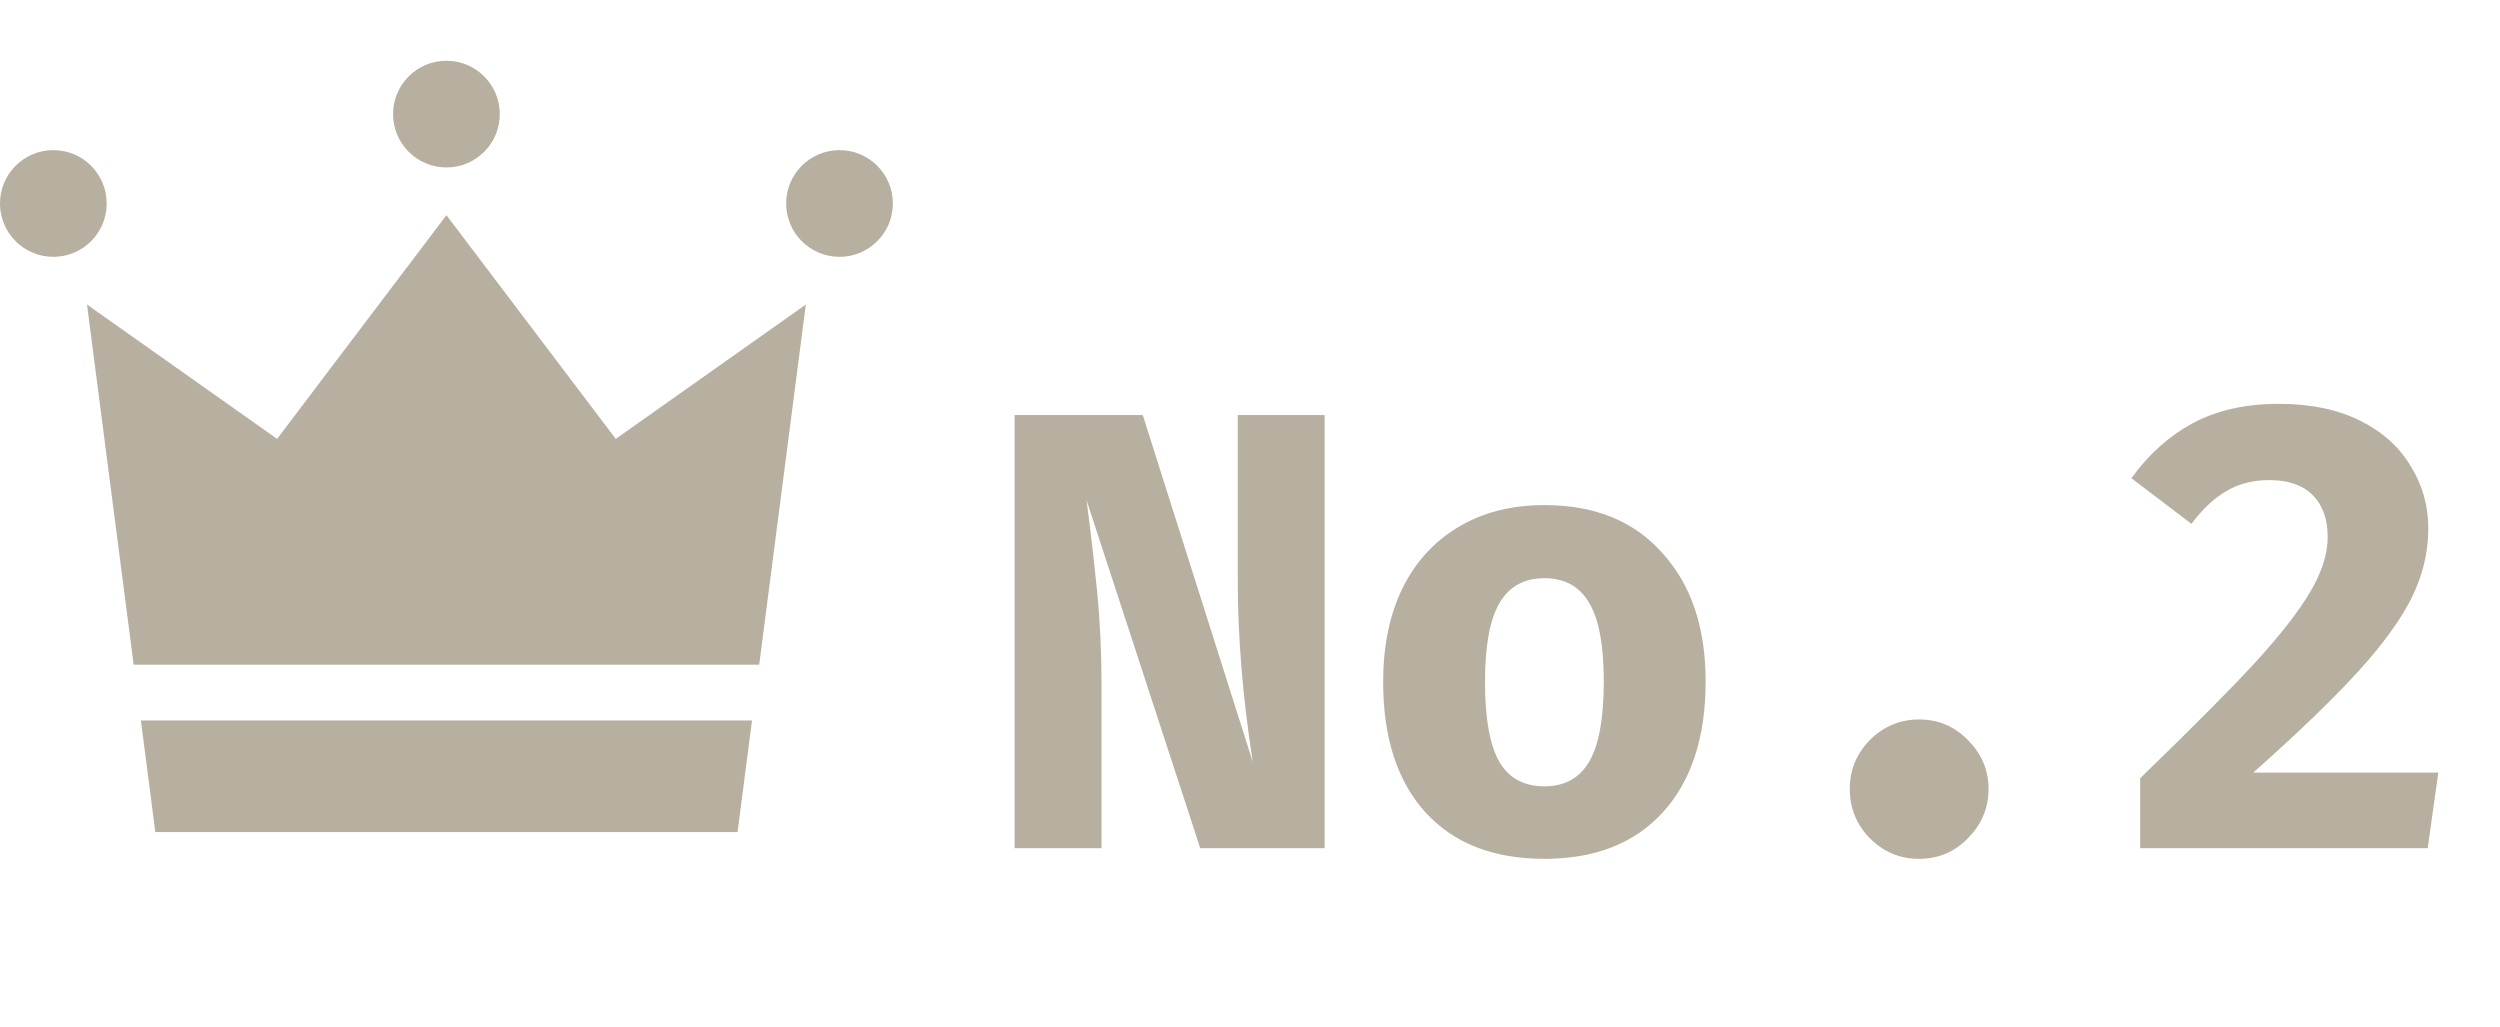 <svg width="56" height="23" viewBox="0 0 56 23" fill="none" xmlns="http://www.w3.org/2000/svg">
<path d="M24.338 11.202C24.431 11.911 24.511 12.597 24.576 13.26C24.641 13.913 24.674 14.609 24.674 15.346V19H22.728V9.298H25.598L28.062 17.068C27.838 15.631 27.726 14.277 27.726 13.008V9.298H29.672V19H26.886L24.338 11.202ZM34.594 11.314C35.724 11.314 36.606 11.673 37.24 12.392C37.885 13.101 38.206 14.058 38.206 15.262C38.206 16.513 37.889 17.488 37.255 18.188C36.62 18.888 35.733 19.238 34.594 19.238C33.456 19.238 32.569 18.893 31.934 18.202C31.3 17.502 30.983 16.527 30.983 15.276C30.983 14.483 31.122 13.792 31.402 13.204C31.692 12.607 32.107 12.145 32.648 11.818C33.199 11.482 33.848 11.314 34.594 11.314ZM34.594 12.952C34.137 12.952 33.801 13.139 33.587 13.512C33.372 13.876 33.264 14.464 33.264 15.276C33.264 16.097 33.372 16.695 33.587 17.068C33.801 17.432 34.137 17.614 34.594 17.614C35.052 17.614 35.388 17.427 35.602 17.054C35.817 16.681 35.925 16.083 35.925 15.262C35.925 14.459 35.817 13.876 35.602 13.512C35.388 13.139 35.052 12.952 34.594 12.952ZM41.435 17.67C41.435 17.25 41.584 16.886 41.883 16.578C42.191 16.27 42.56 16.116 42.989 16.116C43.418 16.116 43.782 16.27 44.081 16.578C44.389 16.886 44.543 17.25 44.543 17.67C44.543 18.099 44.389 18.468 44.081 18.776C43.782 19.084 43.418 19.238 42.989 19.238C42.56 19.238 42.191 19.084 41.883 18.776C41.584 18.468 41.435 18.099 41.435 17.67ZM51.048 9.046C51.757 9.046 52.364 9.172 52.868 9.424C53.372 9.676 53.75 10.017 54.002 10.446C54.263 10.866 54.394 11.328 54.394 11.832C54.394 12.364 54.272 12.877 54.03 13.372C53.787 13.867 53.386 14.422 52.826 15.038C52.275 15.645 51.491 16.401 50.474 17.306H54.618L54.38 19H47.94V17.432C49.088 16.321 49.946 15.458 50.516 14.842C51.085 14.217 51.496 13.689 51.748 13.26C52.009 12.821 52.14 12.411 52.14 12.028C52.14 11.627 52.028 11.314 51.804 11.09C51.58 10.866 51.258 10.754 50.838 10.754C50.474 10.754 50.156 10.833 49.886 10.992C49.615 11.141 49.349 11.389 49.088 11.734L47.744 10.712C48.126 10.18 48.584 9.769 49.116 9.48C49.657 9.191 50.301 9.046 51.048 9.046Z" fill="#B7AF9F"/>
<path d="M2.39 4.558C2.39 5.218 1.855 5.753 1.195 5.753C0.535 5.753 0 5.218 0 4.558C0 3.898 0.535 3.363 1.195 3.363C1.855 3.363 2.39 3.898 2.39 4.558Z" fill="#B7AF9F"/>
<path d="M20 4.558C20 5.218 19.465 5.753 18.805 5.753C18.145 5.753 17.61 5.218 17.61 4.558C17.61 3.898 18.145 3.363 18.805 3.363C19.465 3.363 20 3.898 20 4.558Z" fill="#B7AF9F"/>
<path d="M11.195 2.556C11.195 3.216 10.66 3.751 10 3.751C9.34 3.751 8.805 3.216 8.805 2.556C8.805 1.896 9.34 1.361 10 1.361C10.66 1.361 11.195 1.896 11.195 2.556Z" fill="#B7AF9F"/>
<path d="M17.006 14.889L18.05 6.822L13.793 9.831L10 4.82L6.207 9.831L1.949 6.822L2.994 14.889H17.006Z" fill="#B7AF9F"/>
<path d="M3.156 16.139L3.479 18.639H10H16.521L16.845 16.139H3.156Z" fill="#B7AF9F"/>
</svg>
